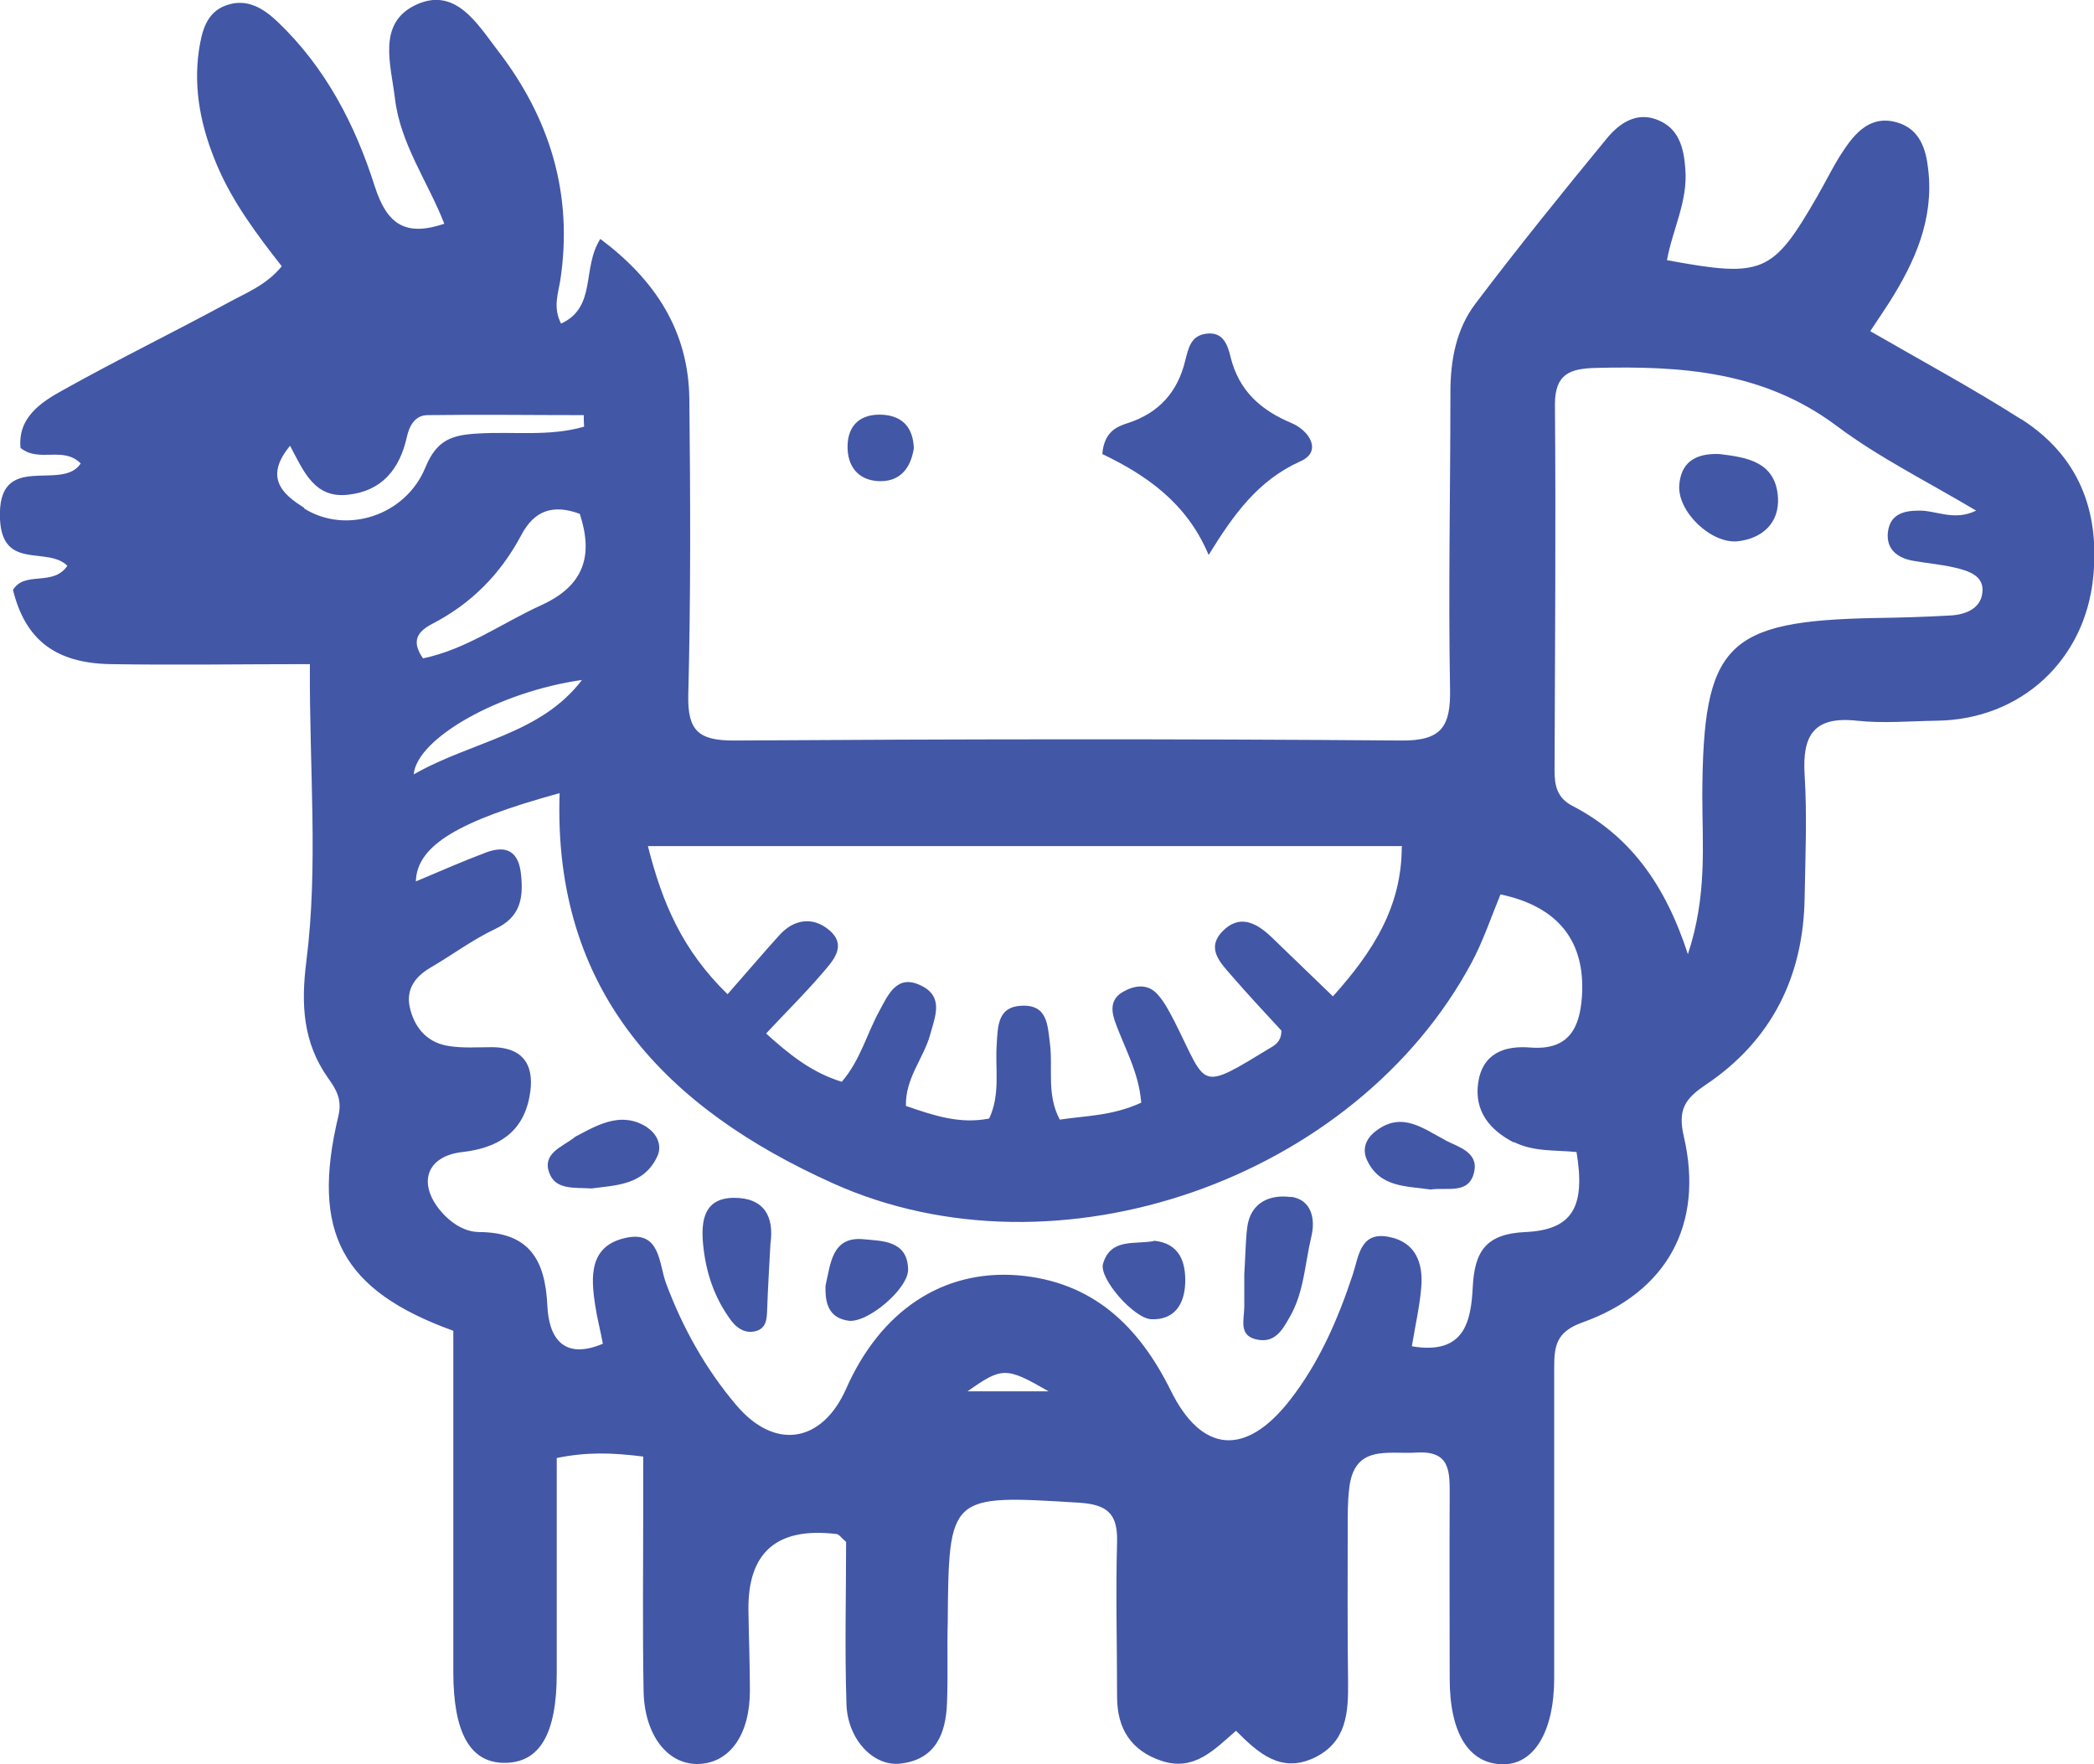 <?xml version="1.0" encoding="UTF-8"?>
<svg id="Layer_1" data-name="Layer 1" xmlns="http://www.w3.org/2000/svg" viewBox="0 0 58.11 48.96">
  <defs>
    <style>
      .cls-1 {
        fill: #4257a6;
        stroke-width: 0px;
      }
    </style>
  </defs>
  <path class="cls-1" d="M56.08,11.63c-1.35-.86-2.76-1.62-4.18-2.44.2-.3.37-.55.53-.8.71-1.12,1.24-2.31,1.08-3.68-.06-.57-.23-1.14-.89-1.32-.66-.18-1.08.23-1.41.71-.3.43-.52.9-.78,1.35-1.24,2.15-1.51,2.26-4.17,1.77.15-.84.58-1.63.51-2.52-.04-.6-.18-1.15-.79-1.38-.57-.22-1.04.1-1.38.51-1.24,1.51-2.47,3.03-3.65,4.59-.54.71-.7,1.57-.7,2.47,0,2.74-.06,5.48-.01,8.22.02,1.04-.22,1.45-1.35,1.44-6.18-.05-12.35-.04-18.53,0-.97,0-1.28-.27-1.26-1.25.07-2.74.06-5.48.03-8.22-.02-1.91-.96-3.32-2.47-4.45-.52.81-.09,1.89-1.09,2.35-.23-.45-.08-.83-.02-1.21.36-2.38-.29-4.49-1.73-6.36-.57-.74-1.18-1.8-2.29-1.27-1.07.51-.68,1.66-.57,2.59.15,1.27.92,2.32,1.37,3.48-1.08.36-1.59.02-1.93-1.04-.54-1.7-1.36-3.29-2.69-4.56-.4-.38-.85-.66-1.41-.47-.58.19-.7.74-.78,1.26-.16,1.11.07,2.16.5,3.18.44,1.04,1.12,1.94,1.8,2.81-.44.53-.98.73-1.47,1-1.53.83-3.09,1.59-4.61,2.44-.62.34-1.25.77-1.17,1.6.52.42,1.18-.06,1.67.43C1.72,13.67-.09,12.47,0,14.41c.07,1.43,1.31.74,1.87,1.29-.4.59-1.18.13-1.51.67.34,1.37,1.16,2.03,2.7,2.06,1.81.03,3.62,0,5.54,0-.02,2.9.24,5.59-.1,8.26-.15,1.19-.09,2.24.6,3.22.23.32.4.6.29,1.06-.77,3.22.09,4.84,3.19,5.96,0,3.13,0,6.3,0,9.47,0,1.69.47,2.52,1.42,2.52.98,0,1.45-.81,1.45-2.48,0-1.99,0-3.97,0-5.98.84-.17,1.52-.15,2.4-.04,0,.55,0,.98,0,1.41,0,1.7-.02,3.39.01,5.09.02,1.25.69,2.08,1.56,2.03.85-.05,1.39-.83,1.39-2.03,0-.74-.03-1.48-.04-2.22q-.04-2.43,2.44-2.13c.07,0,.13.1.27.22,0,1.46-.04,2.98.01,4.5.03.98.75,1.74,1.5,1.65.97-.11,1.26-.83,1.29-1.68.03-.74,0-1.48.02-2.22.03-3.58.03-3.56,3.64-3.34.77.05,1.08.29,1.06,1.08-.04,1.43,0,2.87,0,4.31,0,.88.39,1.5,1.25,1.78.9.29,1.46-.33,2.05-.84.61.61,1.24,1.19,2.17.75.9-.43.95-1.25.94-2.11-.02-1.43-.01-2.87-.01-4.31,0-.35,0-.7.04-1.04.13-1.25,1.08-.96,1.87-1.01.94-.06.92.53.92,1.18-.01,1.7,0,3.39,0,5.09,0,1.52.53,2.36,1.46,2.38.88.02,1.44-.91,1.44-2.39,0-2.87,0-5.74,0-8.61,0-.6.05-1,.78-1.26,2.35-.84,3.38-2.72,2.82-5.15-.18-.76.03-1.06.61-1.45,1.83-1.23,2.71-3.01,2.74-5.2.02-1.13.07-2.27,0-3.39-.07-1.1.25-1.64,1.45-1.51.73.08,1.48.01,2.22,0,2.33-.03,4.12-1.68,4.34-4,.18-1.85-.42-3.36-2-4.37ZM38.9,23.49c0,1.66-.78,2.9-1.91,4.16-.61-.59-1.16-1.12-1.71-1.65-.42-.4-.89-.64-1.36-.15-.46.48-.04.88.27,1.24.45.52.93,1.03,1.37,1.51,0,.24-.11.36-.26.45-2.07,1.26-1.78,1.13-2.7-.69-.14-.27-.28-.55-.48-.77-.27-.3-.63-.25-.95-.07-.32.18-.35.46-.24.79.25.73.67,1.41.74,2.29-.81.37-1.54.36-2.26.47-.37-.69-.19-1.41-.27-2.08-.07-.54-.06-1.12-.8-1.08-.65.03-.65.56-.68,1.06-.05.68.11,1.39-.21,2.07-.81.16-1.53-.08-2.31-.35-.02-.77.49-1.32.67-1.97.14-.51.39-1.06-.25-1.37-.67-.33-.91.25-1.16.71-.35.64-.53,1.37-1.04,1.96-.82-.25-1.45-.75-2.1-1.34.53-.57,1.06-1.09,1.54-1.65.3-.35.73-.78.21-1.22-.45-.38-.98-.31-1.39.15-.46.51-.91,1.04-1.43,1.63-1.26-1.23-1.81-2.53-2.21-4.11h20.94ZM15.03,16.79c-1.1.5-2.09,1.23-3.29,1.48-.34-.48-.15-.75.26-.96,1.08-.56,1.89-1.38,2.46-2.45.37-.71.9-.87,1.63-.6.38,1.16.12,1.99-1.06,2.53ZM16.15,18.87c-1.16,1.52-3.04,1.69-4.67,2.62.09-1.01,2.39-2.3,4.67-2.62ZM8.44,14.09c-.58-.36-1.13-.83-.39-1.72.38.72.68,1.46,1.6,1.36.95-.1,1.44-.71,1.64-1.6.07-.32.23-.61.58-.61,1.44-.02,2.89,0,4.33,0,0,.11,0,.21.01.32-.96.28-1.96.13-2.94.19-.71.04-1.14.16-1.46.93-.55,1.36-2.21,1.88-3.37,1.15ZM26.85,38.61c.96-.68,1.07-.68,2.25,0h-2.25ZM42.01,31.69c.55.28,1.17.22,1.74.28.25,1.51-.1,2.16-1.42,2.22-1.1.05-1.41.54-1.46,1.53-.05.94-.22,1.89-1.69,1.64.1-.61.22-1.12.26-1.63.06-.67-.15-1.25-.87-1.4-.82-.18-.86.52-1.03,1.04-.41,1.24-.93,2.44-1.74,3.48-1.23,1.58-2.45,1.48-3.31-.26-.88-1.78-2.16-3.03-4.25-3.2-2.08-.16-3.8.98-4.76,3.15-.66,1.49-1.97,1.73-3.05.45-.84-.99-1.48-2.13-1.94-3.36-.21-.54-.15-1.49-1.12-1.28-1.02.22-.98,1.07-.85,1.89.05.34.14.67.21,1.05-1.12.47-1.5-.2-1.54-1.05-.06-1.28-.5-2.04-1.89-2.05-.42,0-.82-.27-1.11-.63-.6-.76-.33-1.48.64-1.59.97-.11,1.67-.53,1.86-1.52.16-.8-.09-1.39-1.05-1.39-.39,0-.79.03-1.17-.03-.57-.08-.93-.45-1.08-1-.15-.54.1-.91.56-1.18.6-.35,1.16-.77,1.79-1.07.69-.32.79-.84.72-1.5-.06-.65-.4-.84-.98-.62-.64.24-1.27.52-1.94.8.03-1,1.18-1.68,3.99-2.45-.19,5.51,2.96,8.75,7.59,10.83,6.23,2.8,14.5-.12,17.72-6.13.32-.6.54-1.26.8-1.89,1.61.34,2.36,1.31,2.26,2.83-.06.9-.38,1.5-1.43,1.42-.72-.06-1.33.16-1.45.98-.11.79.32,1.31,1,1.66ZM55.01,16.46c-.05.43-.47.6-.89.62-.69.04-1.39.06-2.08.07-4.16.08-4.78.73-4.8,4.92,0,1.38.14,2.78-.4,4.41-.64-1.97-1.63-3.3-3.21-4.12-.42-.22-.49-.56-.49-.97.01-3.39.04-6.78.01-10.16,0-.86.42-1,1.13-1.02,2.38-.06,4.66.09,6.69,1.61,1.16.87,2.49,1.53,3.87,2.35-.62.3-1.11-.01-1.59,0-.44,0-.8.11-.86.6-.05.47.26.71.69.79.38.07.78.1,1.16.19.39.09.84.23.77.71Z"/>
  <path class="cls-1" d="M33.54,15.4c.7-1.13,1.37-2.07,2.55-2.6.61-.27.25-.85-.25-1.06-.86-.36-1.46-.9-1.69-1.83-.08-.33-.2-.71-.67-.65-.44.05-.5.41-.59.75-.21.87-.73,1.45-1.59,1.73-.32.1-.66.25-.71.86,1.19.57,2.34,1.34,2.95,2.8Z"/>
  <path class="cls-1" d="M24.35,13.35c.61.04.92-.34,1.01-.91-.02-.56-.3-.89-.85-.93-.61-.04-.99.27-.99.89,0,.53.28.91.83.95Z"/>
  <path class="cls-1" d="M35.83,33.22c-.57-.08-1.13.13-1.22.85-.05.42-.05.86-.08,1.29,0,.3,0,.6,0,.9,0,.36-.18.83.39.92.47.08.67-.28.87-.63.4-.69.42-1.48.6-2.23.12-.49.01-1.03-.57-1.11Z"/>
  <path class="cls-1" d="M20.38,33.24c-.83,0-.93.61-.87,1.27.07.78.31,1.51.79,2.15.17.22.4.35.67.28.31-.08.31-.36.32-.62.02-.6.06-1.2.09-1.8.11-.77-.18-1.28-1.01-1.28Z"/>
  <path class="cls-1" d="M17.97,31.29c-.69-.45-1.32-.11-1.94.22-.04.02-.08.04-.11.07-.33.25-.87.43-.68.96.17.49.7.41,1.18.44.67-.09,1.45-.09,1.82-.89.15-.32-.03-.64-.28-.8Z"/>
  <path class="cls-1" d="M40.11,31.64c-.6-.31-1.2-.81-1.92-.26-.27.2-.4.48-.26.8.35.78,1.1.73,1.77.83.46-.07,1.07.15,1.21-.49.12-.55-.44-.69-.81-.88Z"/>
  <path class="cls-1" d="M23.97,34.39c-.89-.09-.92.69-1.06,1.28-.02.5.09.9.63.98.53.08,1.67-.89,1.66-1.42-.01-.82-.75-.79-1.23-.84Z"/>
  <path class="cls-1" d="M32.02,34.44c-.53.1-1.2-.09-1.41.63-.12.4.86,1.53,1.35,1.54.65.02.91-.44.93-1,.02-.58-.15-1.11-.87-1.18Z"/>
  <path class="cls-1" d="M47.73,12.6c-.71-.03-1.09.25-1.13.88-.04.73.89,1.62,1.63,1.54.69-.08,1.15-.52,1.11-1.21-.06-1.02-.91-1.12-1.62-1.21Z"/>
</svg>